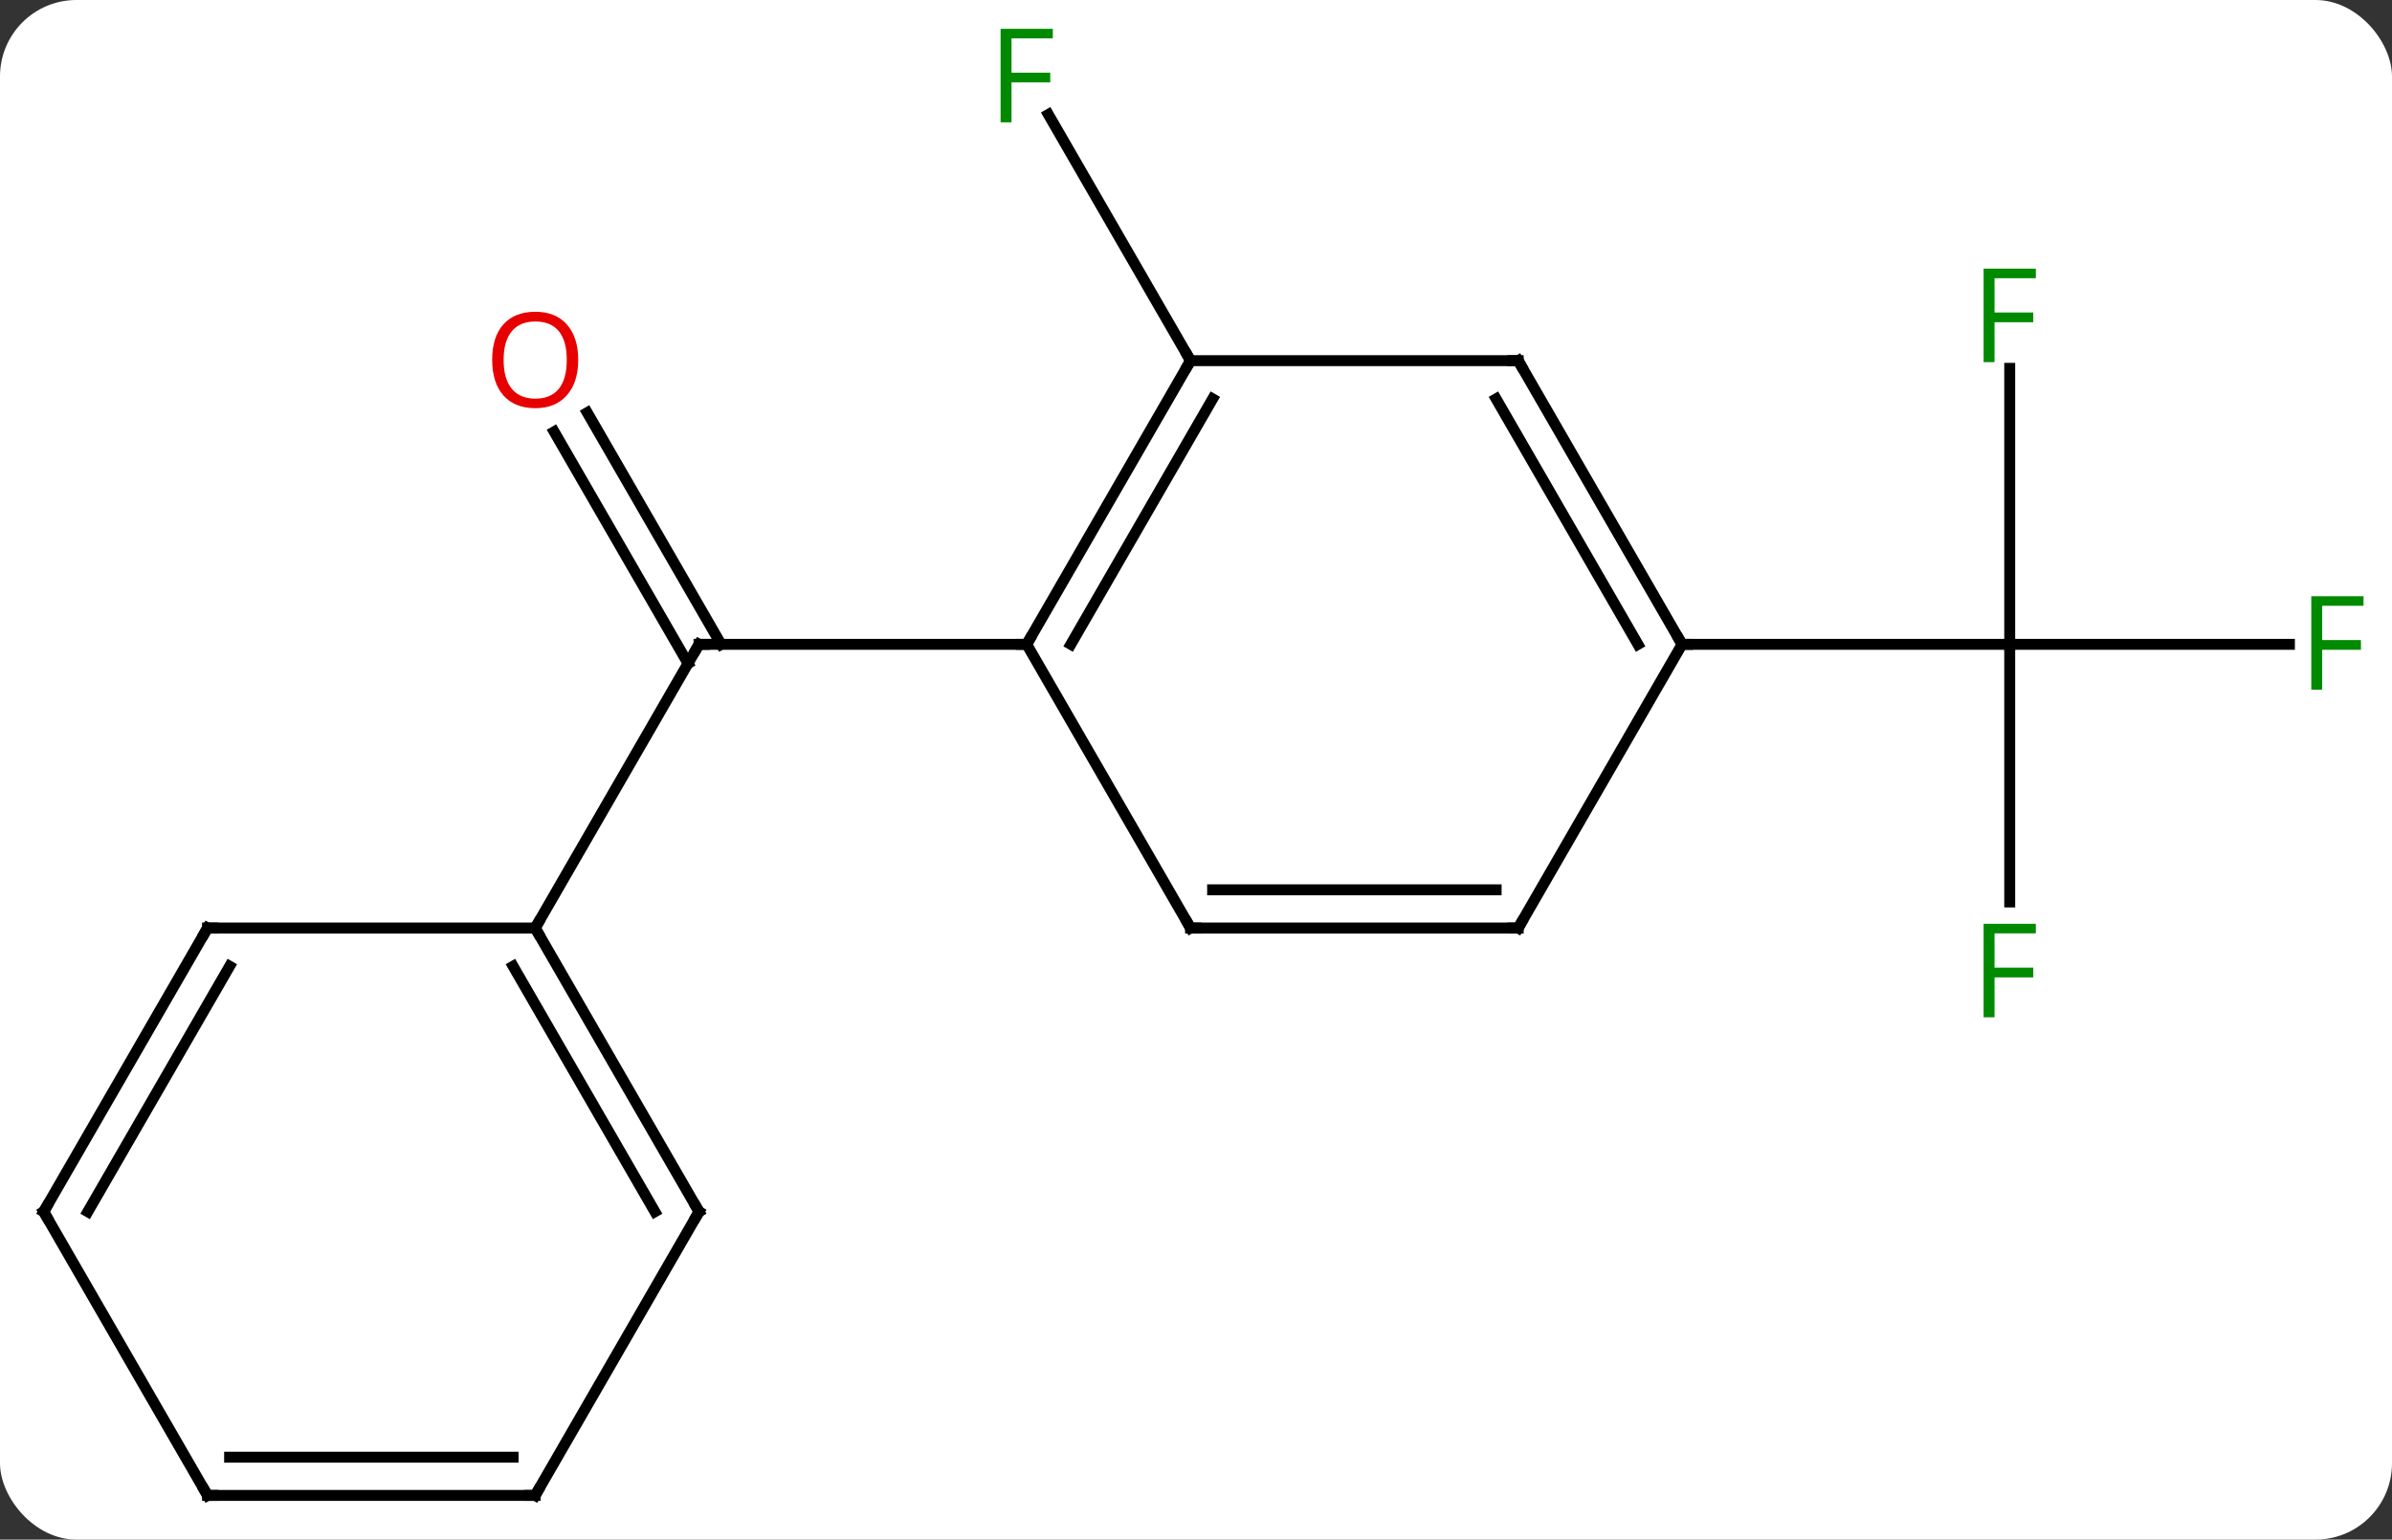 <svg width="219" viewBox="0 0 219 141" style="fill-opacity:1; color-rendering:auto; color-interpolation:auto; text-rendering:auto; stroke:black; stroke-linecap:square; stroke-miterlimit:10; shape-rendering:auto; stroke-opacity:1; fill:black; stroke-dasharray:none; font-weight:normal; stroke-width:1; font-family:'Open Sans'; font-style:normal; stroke-linejoin:miter; font-size:12; stroke-dashoffset:0; image-rendering:auto;" height="141" class="cas-substance-image" xmlns:xlink="http://www.w3.org/1999/xlink" xmlns="http://www.w3.org/2000/svg"><rect x="0" y="0" width="219" height="141" fill="#333333" stroke="none"/><svg class="cas-substance-single-component"><rect y="0" x="0" width="219" stroke="none" ry="7" rx="7" height="141" fill="white" class="cas-substance-group"/><svg y="0" x="0" width="219" viewBox="0 0 219 141" style="fill:black;" height="141" class="cas-substance-single-component-image"><svg><g><g transform="translate(109,72)" style="text-rendering:geometricPrecision; color-rendering:optimizeQuality; color-interpolation:linearRGB; stroke-linecap:butt; image-rendering:optimizeQuality;"><line y2="-34.209" y1="-12.99" x2="-55.231" x1="-42.979" style="fill:none;"/><line y2="-32.459" y1="-11.24" x2="-58.262" x1="-46.01" style="fill:none;"/><line y2="-12.99" y1="-12.99" x2="-15" x1="-45" style="fill:none;"/><line y2="12.99" y1="-12.99" x2="-60" x1="-45" style="fill:none;"/><line y2="-38.97" y1="-61.514" x2="0" x1="-13.015" style="fill:none;"/><line y2="10.604" y1="-12.99" x2="75" x1="75" style="fill:none;"/><line y2="-12.99" y1="-12.99" x2="100.609" x1="75" style="fill:none;"/><line y2="-38.267" y1="-12.99" x2="75" x1="75" style="fill:none;"/><line y2="-12.99" y1="-12.99" x2="45" x1="75" style="fill:none;"/><line y2="-38.97" y1="-12.99" x2="0" x1="-15" style="fill:none;"/><line y2="-35.47" y1="-12.99" x2="2.021" x1="-10.959" style="fill:none;"/><line y2="12.99" y1="-12.99" x2="0" x1="-15" style="fill:none;"/><line y2="-38.97" y1="-38.97" x2="30" x1="0" style="fill:none;"/><line y2="12.99" y1="12.99" x2="30" x1="0" style="fill:none;"/><line y2="9.49" y1="9.49" x2="27.979" x1="2.021" style="fill:none;"/><line y2="-12.99" y1="-38.97" x2="45" x1="30" style="fill:none;"/><line y2="-12.99" y1="-35.47" x2="40.959" x1="27.979" style="fill:none;"/><line y2="-12.99" y1="12.99" x2="45" x1="30" style="fill:none;"/><line y2="38.97" y1="12.99" x2="-45" x1="-60" style="fill:none;"/><line y2="38.97" y1="16.49" x2="-49.041" x1="-62.021" style="fill:none;"/><line y2="12.99" y1="12.99" x2="-90" x1="-60" style="fill:none;"/><line y2="64.953" y1="38.97" x2="-60" x1="-45" style="fill:none;"/><line y2="38.97" y1="12.99" x2="-105" x1="-90" style="fill:none;"/><line y2="38.97" y1="16.49" x2="-100.959" x1="-87.979" style="fill:none;"/><line y2="64.953" y1="64.953" x2="-90" x1="-60" style="fill:none;"/><line y2="61.453" y1="61.453" x2="-87.979" x1="-62.021" style="fill:none;"/><line y2="64.953" y1="38.97" x2="-90" x1="-105" style="fill:none;"/><path style="fill:none; stroke-miterlimit:5;" d="M-44.5 -12.99 L-45 -12.99 L-45.25 -12.557"/></g><g transform="translate(109,72)" style="stroke-linecap:butt; fill:rgb(230,0,0); text-rendering:geometricPrecision; color-rendering:optimizeQuality; image-rendering:optimizeQuality; font-family:'Open Sans'; stroke:rgb(230,0,0); color-interpolation:linearRGB; stroke-miterlimit:5;"><path style="stroke:none;" d="M-56.062 -39.04 Q-56.062 -36.978 -57.102 -35.798 Q-58.141 -34.618 -59.984 -34.618 Q-61.875 -34.618 -62.906 -35.782 Q-63.938 -36.947 -63.938 -39.056 Q-63.938 -41.15 -62.906 -42.298 Q-61.875 -43.447 -59.984 -43.447 Q-58.125 -43.447 -57.094 -42.275 Q-56.062 -41.103 -56.062 -39.04 ZM-62.891 -39.04 Q-62.891 -37.306 -62.148 -36.4 Q-61.406 -35.493 -59.984 -35.493 Q-58.562 -35.493 -57.836 -36.392 Q-57.109 -37.29 -57.109 -39.04 Q-57.109 -40.775 -57.836 -41.665 Q-58.562 -42.556 -59.984 -42.556 Q-61.406 -42.556 -62.148 -41.657 Q-62.891 -40.759 -62.891 -39.04 Z"/><path style="fill:rgb(0,138,0); stroke:none;" d="M-16.391 -60.797 L-17.391 -60.797 L-17.391 -69.359 L-12.609 -69.359 L-12.609 -68.484 L-16.391 -68.484 L-16.391 -65.344 L-12.844 -65.344 L-12.844 -64.453 L-16.391 -64.453 L-16.391 -60.797 Z"/><path style="fill:rgb(0,138,0); stroke:none;" d="M73.609 21.166 L72.609 21.166 L72.609 12.604 L77.391 12.604 L77.391 13.479 L73.609 13.479 L73.609 16.619 L77.156 16.619 L77.156 17.51 L73.609 17.51 L73.609 21.166 Z"/><path style="fill:rgb(0,138,0); stroke:none;" d="M103.609 -8.834 L102.609 -8.834 L102.609 -17.396 L107.391 -17.396 L107.391 -16.521 L103.609 -16.521 L103.609 -13.381 L107.156 -13.381 L107.156 -12.49 L103.609 -12.49 L103.609 -8.834 Z"/><path style="fill:rgb(0,138,0); stroke:none;" d="M73.609 -38.834 L72.609 -38.834 L72.609 -47.396 L77.391 -47.396 L77.391 -46.521 L73.609 -46.521 L73.609 -43.381 L77.156 -43.381 L77.156 -42.49 L73.609 -42.49 L73.609 -38.834 Z"/><path style="fill:none; stroke:black;" d="M-14.75 -13.423 L-15 -12.99 L-15.5 -12.99"/><path style="fill:none; stroke:black;" d="M-0.25 -38.537 L0 -38.97 L-0.25 -39.403"/><path style="fill:none; stroke:black;" d="M-0.25 12.557 L0 12.99 L0.5 12.99"/><path style="fill:none; stroke:black;" d="M29.5 -38.97 L30 -38.97 L30.25 -38.537"/><path style="fill:none; stroke:black;" d="M29.5 12.99 L30 12.99 L30.25 12.557"/><path style="fill:none; stroke:black;" d="M44.75 -13.423 L45 -12.99 L45.5 -12.99"/><path style="fill:none; stroke:black;" d="M-59.75 13.423 L-60 12.99 L-59.75 12.557"/><path style="fill:none; stroke:black;" d="M-45.25 38.537 L-45 38.97 L-45.25 39.403"/><path style="fill:none; stroke:black;" d="M-89.5 12.99 L-90 12.99 L-90.25 13.423"/><path style="fill:none; stroke:black;" d="M-59.75 64.52 L-60 64.953 L-60.5 64.953"/><path style="fill:none; stroke:black;" d="M-104.75 38.537 L-105 38.97 L-104.75 39.403"/><path style="fill:none; stroke:black;" d="M-89.5 64.953 L-90 64.953 L-90.25 64.52"/></g></g></svg></svg></svg></svg>